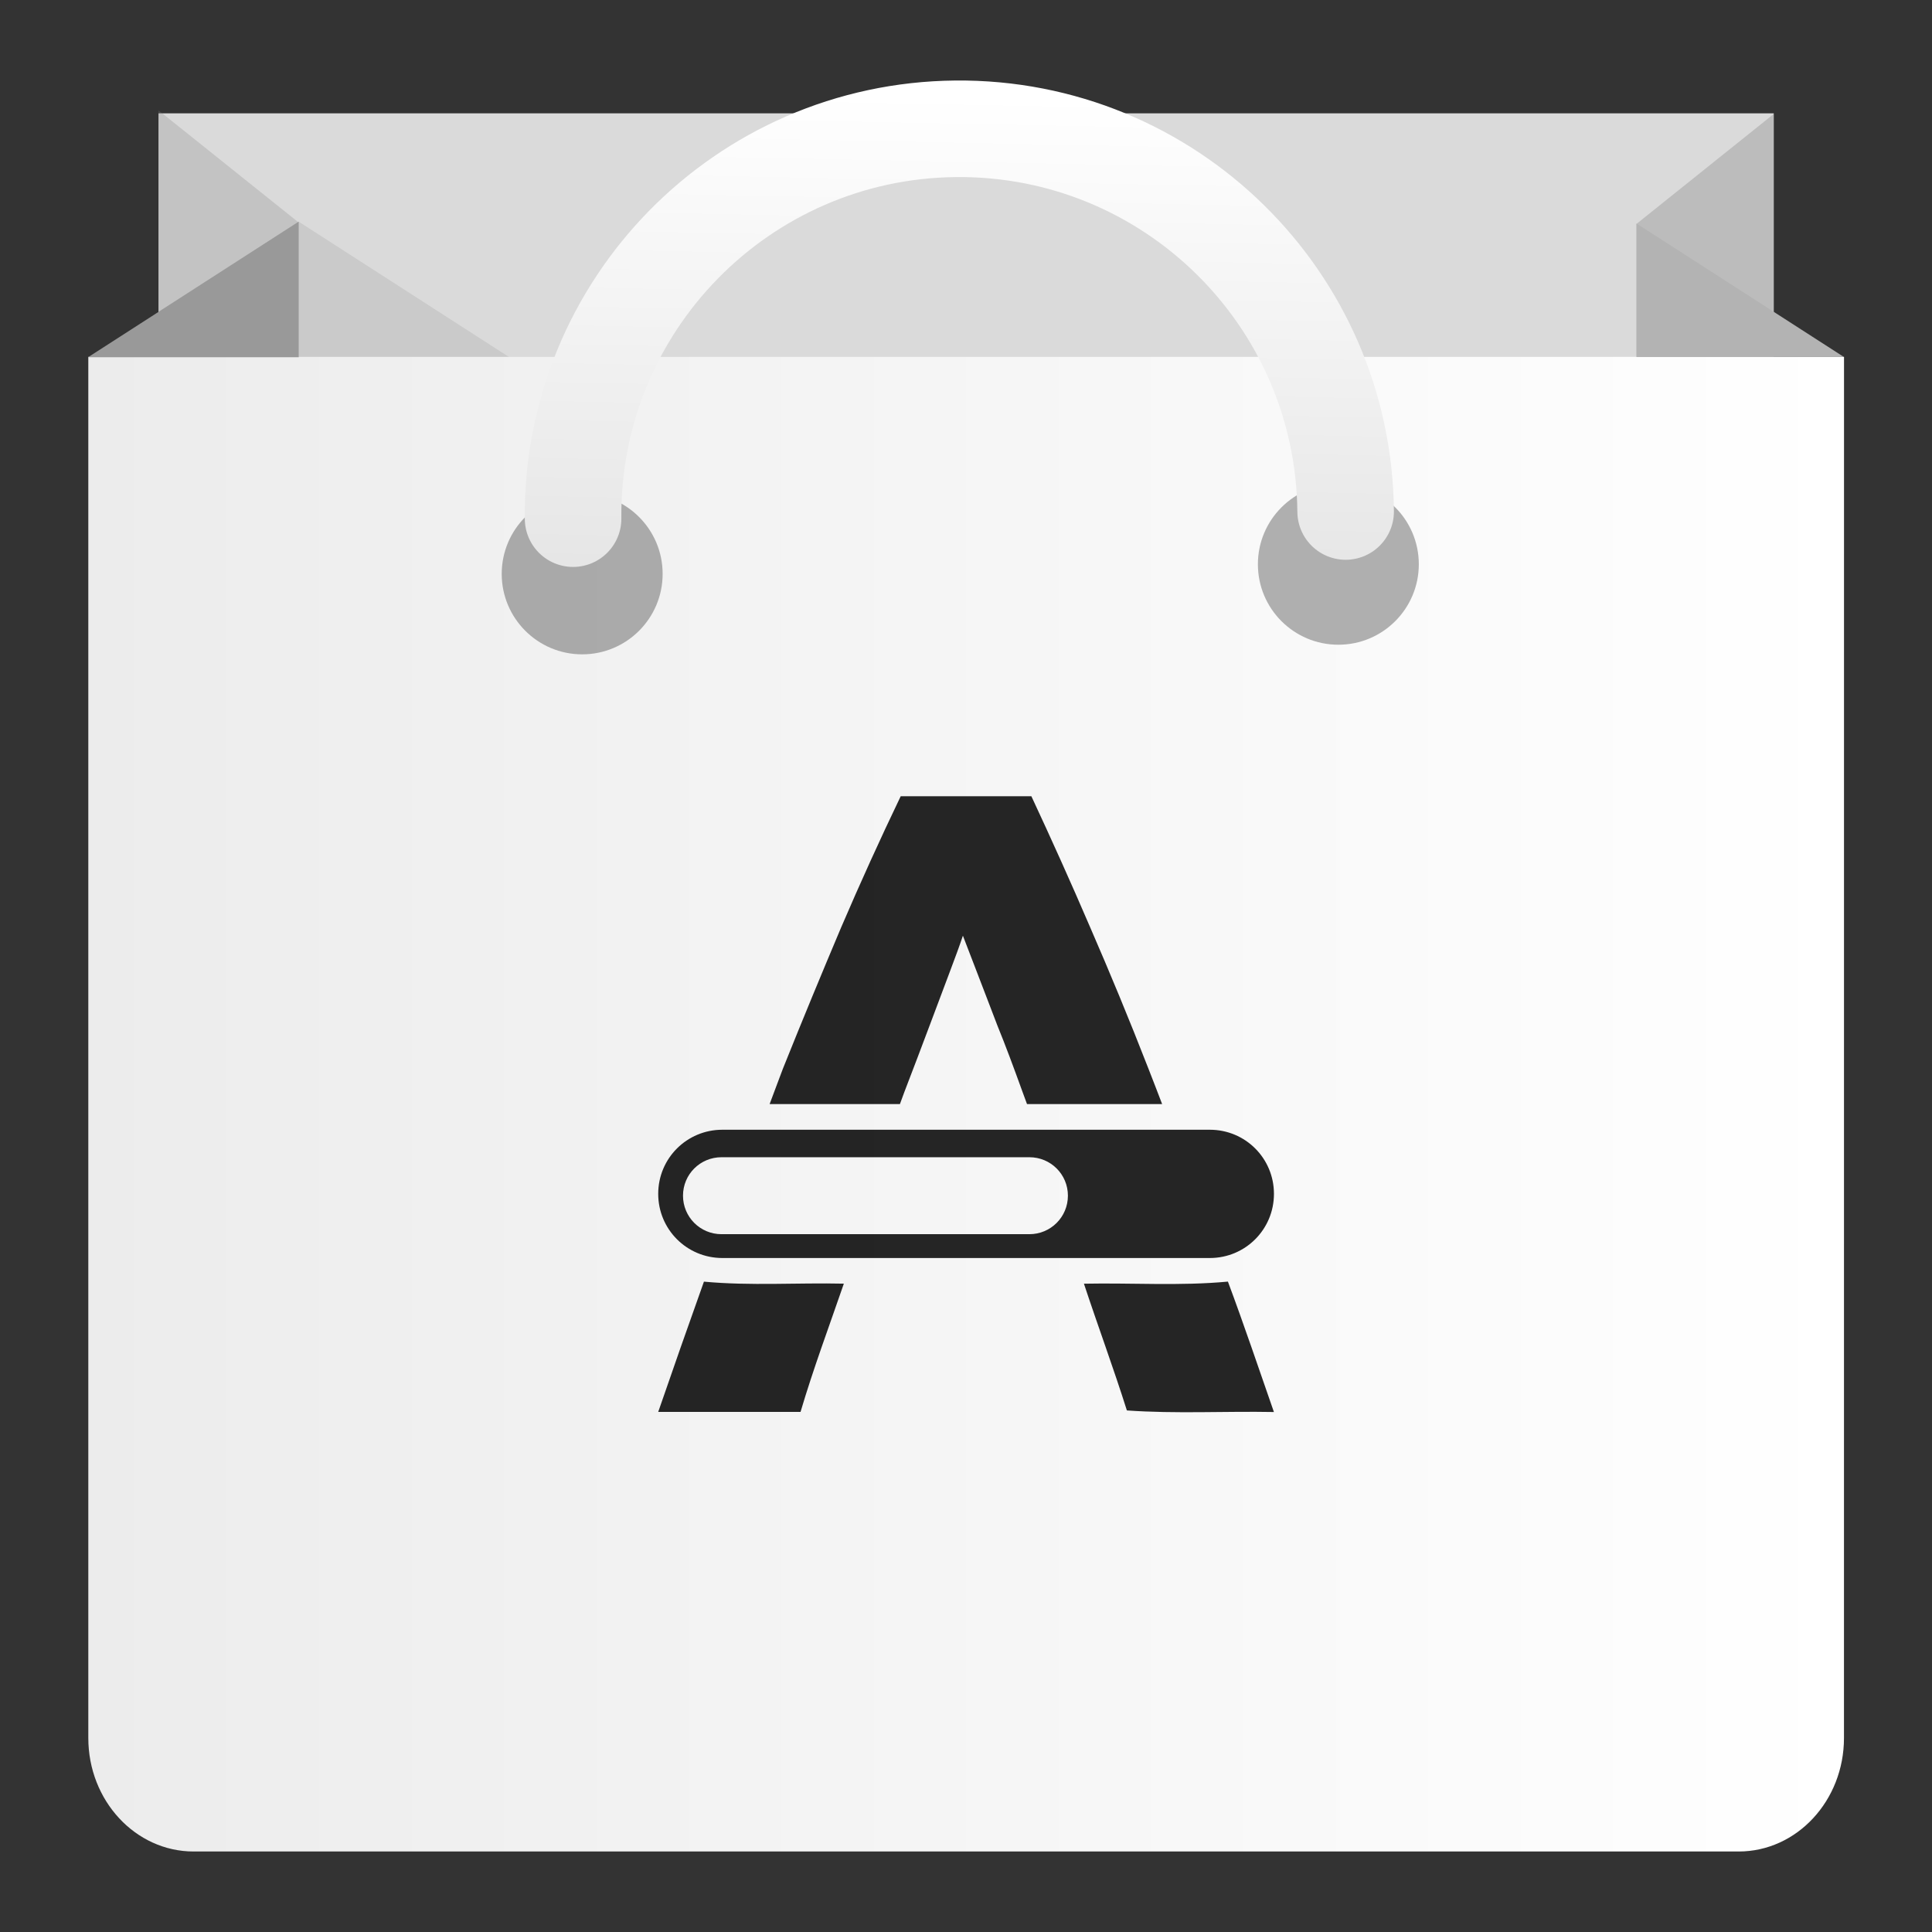 <svg height="48" width="48" xmlns="http://www.w3.org/2000/svg" xmlns:xlink="http://www.w3.org/1999/xlink"><rect width="100%" height="100%" fill="#333333" stroke="none"/><linearGradient id="a" gradientUnits="userSpaceOnUse" x1="-31.595" x2="-31.595" xlink:href="#b" y1="47.413" y2="5.743"/><linearGradient id="b"><stop offset="0" stop-color="#3889e9"/><stop offset="1" stop-color="#5ea5fb"/></linearGradient><linearGradient id="c" gradientUnits="userSpaceOnUse" x1="2.193" x2="45.813" y1="27.434" y2="27.434"><stop offset="0" stop-color="#ececec"/><stop offset="1" stop-color="#fff"/></linearGradient><linearGradient id="d" gradientUnits="userSpaceOnUse" x1="23.944" x2="24.18" y1="14.186" y2="2.371"><stop offset="0" stop-color="#e6e6e6"/><stop offset="1" stop-color="#fff"/></linearGradient><linearGradient id="e" gradientUnits="userSpaceOnUse" x1="-43.576" x2="-43.576" xlink:href="#b" y1="46.69" y2="2.835"/><circle cx="-30.107" cy="26.578" fill="url(#a)" r="0" stroke-width="1.488"/><path d="m3.938 2.816h40.13v8.724h-40.13z" fill="#ececec" stroke-width=".957"/><path d="m3.938 2.816h40.13v8.724h-40.13z" fill-opacity=".078" stroke-width=".957"/><path d="m7.409 5.519-3.471-2.777v6.942h3.471z" fill="#808080" fill-opacity=".26" stroke-width=".388"/><path d="m40.657 5.564 3.412-2.733v6.832h-3.412z" fill="#666" fill-opacity=".26" stroke-width=".382"/><path d="m7.421 5.507-3.484 2.242v2.253l2.391 1.539h10.469z" fill-opacity=".078" stroke-width=".957"/><path d="m45.813 43.18c0 1.557-1.172 2.82-2.617 2.82h-38.385c-1.445 0-2.617-1.263-2.617-2.82v-34.313h43.62z" fill="url(#c)" stroke-width=".957"/><path d="m40.659 5.553v3.316h5.152z" fill="#b3b3b3" stroke-width=".344"/><g stroke-width=".957"><path d="m2.187 8.876 5.234-3.369v3.369z" fill="#999"/><circle cx="33.251" cy="14.019" opacity=".3" r="1.999"/><circle cx="14.464" cy="14.258" opacity=".3" r="1.999"/></g><path d="m14.238 12.886c-.049-5.3 4.208-9.637 9.508-9.686 5.3-.049 9.637 4.208 9.686 9.508" style="clip-rule:evenodd;fill:none;stroke-width:2.399;stroke-linecap:round;stroke-miterlimit:10;stroke:url(#d)"/><circle cx="-42.01" cy="24.762" fill="url(#e)" r="0" stroke-width=".957"/><path d="m17.489 31.842c-.384 1.077-.764 2.156-1.136 3.237h3.536c.318-1.076.711-2.127 1.076-3.187-1.158-.026-2.32.058-3.476-.05zm13.018-.001c-1.19.112-2.385.028-3.577.052.348 1.053.733 2.092 1.067 3.149 1.216.086 2.435.016 3.653.039-.377-1.081-.742-2.167-1.143-3.24zm-12.56-3.773c-.883 0-1.594.71-1.594 1.593s.711 1.594 1.594 1.594h12.111c.883 0 1.593-.711 1.593-1.594s-.71-1.593-1.593-1.593zm-.021.683h7.649c.53 0 .957.426.957.955 0 .53-.427.957-.957.957h-7.649c-.53 0-.957-.427-.957-.957 0-.53.427-.955.957-.955zm4.452-8.969c-.509 1.06-1.003 2.147-1.483 3.266-.466 1.104-.95 2.27-1.445 3.506-.109.282-.218.587-.329.877h3.237c.035-.097.075-.204.11-.299.233-.603.439-1.152.628-1.653.189-.5.353-.943.498-1.325.145-.383.256-.686.329-.907.087.221.203.524.349.907.145.383.319.825.508 1.325.204.5.408 1.049.626 1.653.034.095.075.202.11.299h3.357c-.113-.29-.226-.595-.339-.877-.481-1.236-.965-2.402-1.445-3.506-.48-1.118-.97-2.206-1.465-3.266z" fill-opacity=".851" stroke-width=".667"/></svg>